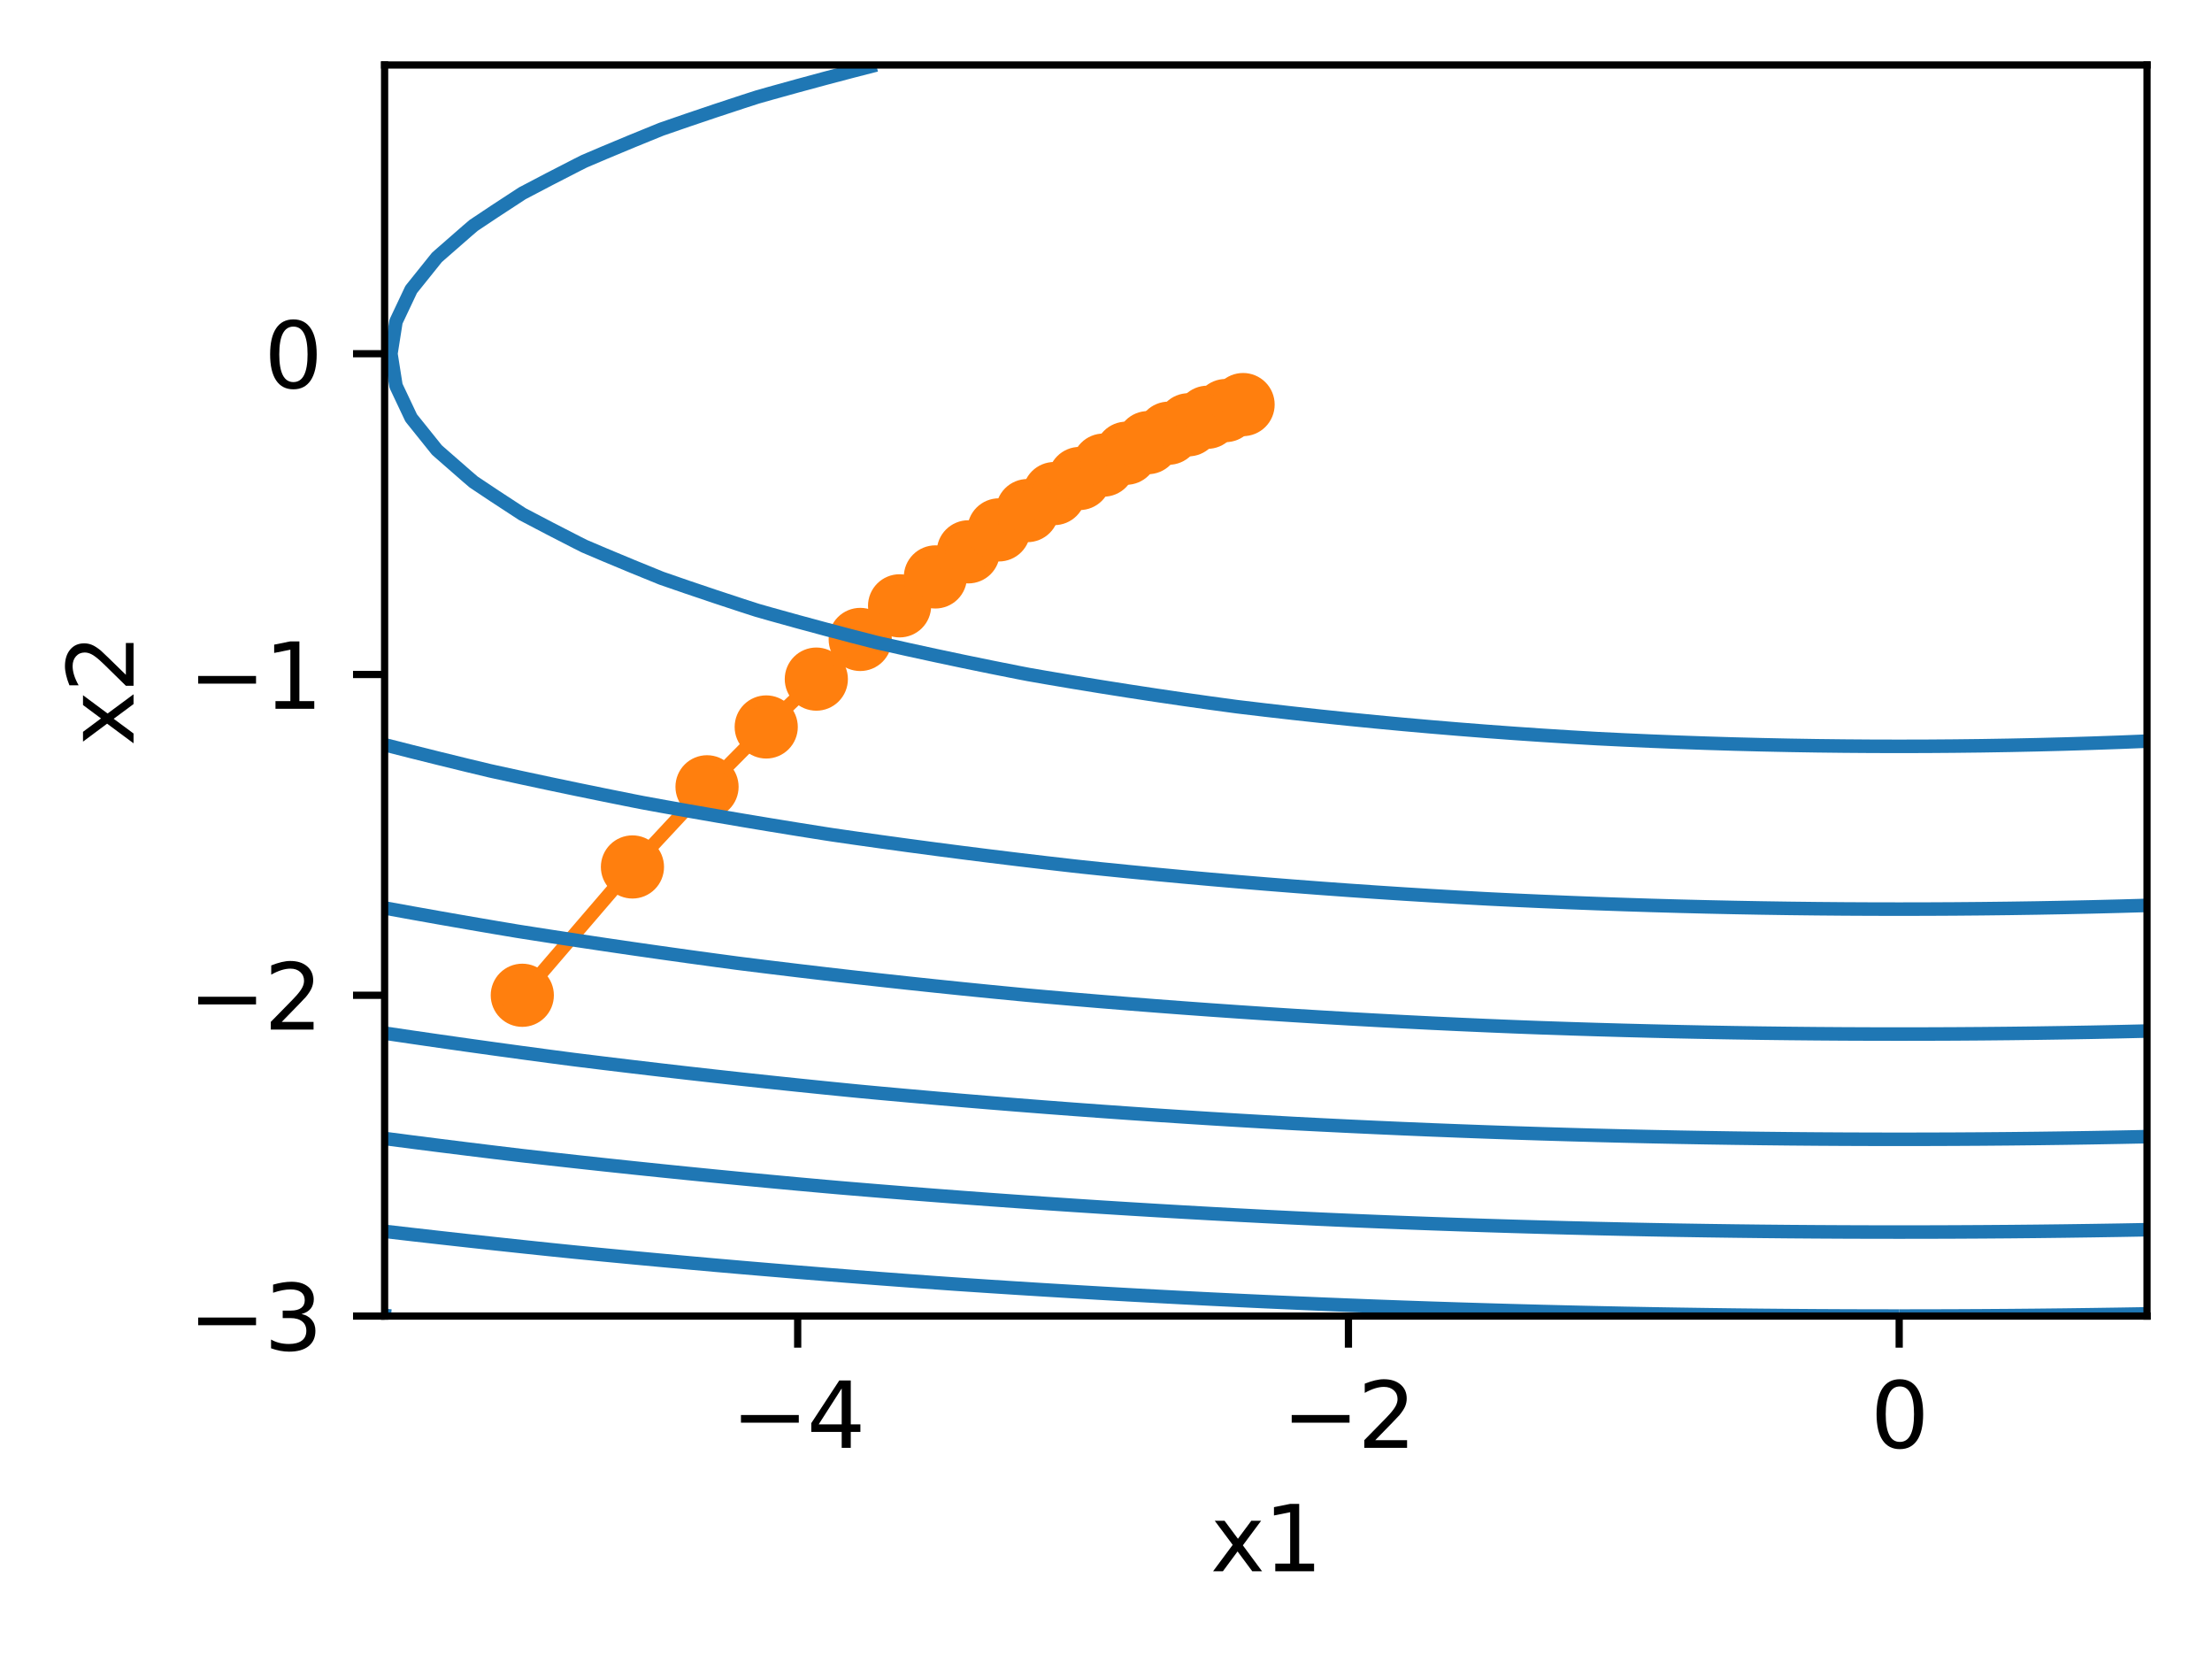 <?xml version="1.0" encoding="utf-8" standalone="no"?>
<!DOCTYPE svg PUBLIC "-//W3C//DTD SVG 1.1//EN"
  "http://www.w3.org/Graphics/SVG/1.1/DTD/svg11.dtd">
<svg xmlns:xlink="http://www.w3.org/1999/xlink" width="245.12pt" height="183.356pt" viewBox="0 0 245.12 183.356" xmlns="http://www.w3.org/2000/svg" version="1.1">
 <defs>
  <style type="text/css">*{stroke-linejoin: round; stroke-linecap: butt}</style>
 </defs>
 <g id="figure_1">
  <g id="patch_1">
   <path d="M 0 183.356 
L 245.12 183.356 
L 245.12 0 
L 0 0 
z
" style="fill: #ffffff"/>
  </g>
  <g id="axes_1">
   <g id="patch_2">
    <path d="M 42.62 145.8 
L 237.92 145.8 
L 237.92 7.2 
L 42.62 7.2 
z
" style="fill: #ffffff"/>
   </g>
   <g id="matplotlib.axis_1">
    <g id="xtick_1">
     <g id="line2d_1">
      <defs>
       <path id="mf878449e85" d="M 0 0 
L 0 3.5 
" style="stroke: #000000; stroke-width: 0.8"/>
      </defs>
      <g>
       <use xlink:href="#mf878449e85" x="88.394" y="145.8" style="stroke: #000000; stroke-width: 0.8"/>
      </g>
     </g>
     <g id="text_1">
      <!-- −4 -->
      <g transform="translate(81.023 160.398) scale(0.1 -0.1)">
       <defs>
        <path id="DejaVuSans-2212" d="M 678 2272 
L 4684 2272 
L 4684 1741 
L 678 1741 
L 678 2272 
z
" transform="scale(0.016)"/>
        <path id="DejaVuSans-34" d="M 2419 4116 
L 825 1625 
L 2419 1625 
L 2419 4116 
z
M 2253 4666 
L 3047 4666 
L 3047 1625 
L 3713 1625 
L 3713 1100 
L 3047 1100 
L 3047 0 
L 2419 0 
L 2419 1100 
L 313 1100 
L 313 1709 
L 2253 4666 
z
" transform="scale(0.016)"/>
       </defs>
       <use xlink:href="#DejaVuSans-2212"/>
       <use xlink:href="#DejaVuSans-34" x="83.789"/>
      </g>
     </g>
    </g>
    <g id="xtick_2">
     <g id="line2d_2">
      <g>
       <use xlink:href="#mf878449e85" x="149.425" y="145.8" style="stroke: #000000; stroke-width: 0.8"/>
      </g>
     </g>
     <g id="text_2">
      <!-- −2 -->
      <g transform="translate(142.054 160.398) scale(0.1 -0.1)">
       <defs>
        <path id="DejaVuSans-32" d="M 1228 531 
L 3431 531 
L 3431 0 
L 469 0 
L 469 531 
Q 828 903 1448 1529 
Q 2069 2156 2228 2338 
Q 2531 2678 2651 2914 
Q 2772 3150 2772 3378 
Q 2772 3750 2511 3984 
Q 2250 4219 1831 4219 
Q 1534 4219 1204 4116 
Q 875 4013 500 3803 
L 500 4441 
Q 881 4594 1212 4672 
Q 1544 4750 1819 4750 
Q 2544 4750 2975 4387 
Q 3406 4025 3406 3419 
Q 3406 3131 3298 2873 
Q 3191 2616 2906 2266 
Q 2828 2175 2409 1742 
Q 1991 1309 1228 531 
z
" transform="scale(0.016)"/>
       </defs>
       <use xlink:href="#DejaVuSans-2212"/>
       <use xlink:href="#DejaVuSans-32" x="83.789"/>
      </g>
     </g>
    </g>
    <g id="xtick_3">
     <g id="line2d_3">
      <g>
       <use xlink:href="#mf878449e85" x="210.456" y="145.8" style="stroke: #000000; stroke-width: 0.8"/>
      </g>
     </g>
     <g id="text_3">
      <!-- 0 -->
      <g transform="translate(207.275 160.398) scale(0.1 -0.1)">
       <defs>
        <path id="DejaVuSans-30" d="M 2034 4250 
Q 1547 4250 1301 3770 
Q 1056 3291 1056 2328 
Q 1056 1369 1301 889 
Q 1547 409 2034 409 
Q 2525 409 2770 889 
Q 3016 1369 3016 2328 
Q 3016 3291 2770 3770 
Q 2525 4250 2034 4250 
z
M 2034 4750 
Q 2819 4750 3233 4129 
Q 3647 3509 3647 2328 
Q 3647 1150 3233 529 
Q 2819 -91 2034 -91 
Q 1250 -91 836 529 
Q 422 1150 422 2328 
Q 422 3509 836 4129 
Q 1250 4750 2034 4750 
z
" transform="scale(0.016)"/>
       </defs>
       <use xlink:href="#DejaVuSans-30"/>
      </g>
     </g>
    </g>
    <g id="text_4">
     <!-- x1 -->
     <g transform="translate(134.13 174.077) scale(0.1 -0.1)">
      <defs>
       <path id="DejaVuSans-78" d="M 3513 3500 
L 2247 1797 
L 3578 0 
L 2900 0 
L 1881 1375 
L 863 0 
L 184 0 
L 1544 1831 
L 300 3500 
L 978 3500 
L 1906 2253 
L 2834 3500 
L 3513 3500 
z
" transform="scale(0.016)"/>
       <path id="DejaVuSans-31" d="M 794 531 
L 1825 531 
L 1825 4091 
L 703 3866 
L 703 4441 
L 1819 4666 
L 2450 4666 
L 2450 531 
L 3481 531 
L 3481 0 
L 794 0 
L 794 531 
z
" transform="scale(0.016)"/>
      </defs>
      <use xlink:href="#DejaVuSans-78"/>
      <use xlink:href="#DejaVuSans-31" x="59.18"/>
     </g>
    </g>
   </g>
   <g id="matplotlib.axis_2">
    <g id="ytick_1">
     <g id="line2d_4">
      <defs>
       <path id="md92aa2055d" d="M 0 0 
L -3.5 0 
" style="stroke: #000000; stroke-width: 0.8"/>
      </defs>
      <g>
       <use xlink:href="#md92aa2055d" x="42.62" y="145.8" style="stroke: #000000; stroke-width: 0.8"/>
      </g>
     </g>
     <g id="text_5">
      <!-- −3 -->
      <g transform="translate(20.878 149.599) scale(0.1 -0.1)">
       <defs>
        <path id="DejaVuSans-33" d="M 2597 2516 
Q 3050 2419 3304 2112 
Q 3559 1806 3559 1356 
Q 3559 666 3084 287 
Q 2609 -91 1734 -91 
Q 1441 -91 1130 -33 
Q 819 25 488 141 
L 488 750 
Q 750 597 1062 519 
Q 1375 441 1716 441 
Q 2309 441 2620 675 
Q 2931 909 2931 1356 
Q 2931 1769 2642 2001 
Q 2353 2234 1838 2234 
L 1294 2234 
L 1294 2753 
L 1863 2753 
Q 2328 2753 2575 2939 
Q 2822 3125 2822 3475 
Q 2822 3834 2567 4026 
Q 2313 4219 1838 4219 
Q 1578 4219 1281 4162 
Q 984 4106 628 3988 
L 628 4550 
Q 988 4650 1302 4700 
Q 1616 4750 1894 4750 
Q 2613 4750 3031 4423 
Q 3450 4097 3450 3541 
Q 3450 3153 3228 2886 
Q 3006 2619 2597 2516 
z
" transform="scale(0.016)"/>
       </defs>
       <use xlink:href="#DejaVuSans-2212"/>
       <use xlink:href="#DejaVuSans-33" x="83.789"/>
      </g>
     </g>
    </g>
    <g id="ytick_2">
     <g id="line2d_5">
      <g>
       <use xlink:href="#md92aa2055d" x="42.62" y="110.262" style="stroke: #000000; stroke-width: 0.8"/>
      </g>
     </g>
     <g id="text_6">
      <!-- −2 -->
      <g transform="translate(20.878 114.061) scale(0.1 -0.1)">
       <use xlink:href="#DejaVuSans-2212"/>
       <use xlink:href="#DejaVuSans-32" x="83.789"/>
      </g>
     </g>
    </g>
    <g id="ytick_3">
     <g id="line2d_6">
      <g>
       <use xlink:href="#md92aa2055d" x="42.62" y="74.723" style="stroke: #000000; stroke-width: 0.8"/>
      </g>
     </g>
     <g id="text_7">
      <!-- −1 -->
      <g transform="translate(20.878 78.522) scale(0.1 -0.1)">
       <use xlink:href="#DejaVuSans-2212"/>
       <use xlink:href="#DejaVuSans-31" x="83.789"/>
      </g>
     </g>
    </g>
    <g id="ytick_4">
     <g id="line2d_7">
      <g>
       <use xlink:href="#md92aa2055d" x="42.62" y="39.185" style="stroke: #000000; stroke-width: 0.8"/>
      </g>
     </g>
     <g id="text_8">
      <!-- 0 -->
      <g transform="translate(29.258 42.984) scale(0.1 -0.1)">
       <use xlink:href="#DejaVuSans-30"/>
      </g>
     </g>
    </g>
    <g id="text_9">
     <!-- x2 -->
     <g transform="translate(14.798 82.641) rotate(-90) scale(0.1 -0.1)">
      <use xlink:href="#DejaVuSans-78"/>
      <use xlink:href="#DejaVuSans-32" x="59.18"/>
     </g>
    </g>
   </g>
   <g id="line2d_8">
    <path d="M 57.878 110.262 
L 70.084 96.046 
L 78.349 87.166 
L 84.908 80.537 
L 90.46 75.236 
L 95.326 70.841 
L 99.687 67.117 
L 103.654 63.915 
L 107.305 61.135 
L 110.692 58.704 
L 113.856 56.566 
L 116.828 54.68 
L 119.631 53.01 
L 122.285 51.528 
L 124.806 50.211 
L 127.207 49.038 
L 129.5 47.993 
L 131.692 47.06 
L 133.794 46.228 
L 135.811 45.485 
L 137.751 44.821 
" clip-path="url(#pecca9bb083)" style="fill: none; stroke: #ff7f0e; stroke-width: 1.5; stroke-linecap: square"/>
    <defs>
     <path id="mc9d84e2792" d="M 0 3 
C 0.796 3 1.559 2.684 2.121 2.121 
C 2.684 1.559 3 0.796 3 0 
C 3 -0.796 2.684 -1.559 2.121 -2.121 
C 1.559 -2.684 0.796 -3 0 -3 
C -0.796 -3 -1.559 -2.684 -2.121 -2.121 
C -2.684 -1.559 -3 -0.796 -3 0 
C -3 0.796 -2.684 1.559 -2.121 2.121 
C -1.559 2.684 -0.796 3 0 3 
z
" style="stroke: #ff7f0e"/>
    </defs>
    <g clip-path="url(#pecca9bb083)">
     <use xlink:href="#mc9d84e2792" x="57.878" y="110.262" style="fill: #ff7f0e; stroke: #ff7f0e"/>
     <use xlink:href="#mc9d84e2792" x="70.084" y="96.046" style="fill: #ff7f0e; stroke: #ff7f0e"/>
     <use xlink:href="#mc9d84e2792" x="78.349" y="87.166" style="fill: #ff7f0e; stroke: #ff7f0e"/>
     <use xlink:href="#mc9d84e2792" x="84.908" y="80.537" style="fill: #ff7f0e; stroke: #ff7f0e"/>
     <use xlink:href="#mc9d84e2792" x="90.46" y="75.236" style="fill: #ff7f0e; stroke: #ff7f0e"/>
     <use xlink:href="#mc9d84e2792" x="95.326" y="70.841" style="fill: #ff7f0e; stroke: #ff7f0e"/>
     <use xlink:href="#mc9d84e2792" x="99.687" y="67.117" style="fill: #ff7f0e; stroke: #ff7f0e"/>
     <use xlink:href="#mc9d84e2792" x="103.654" y="63.915" style="fill: #ff7f0e; stroke: #ff7f0e"/>
     <use xlink:href="#mc9d84e2792" x="107.305" y="61.135" style="fill: #ff7f0e; stroke: #ff7f0e"/>
     <use xlink:href="#mc9d84e2792" x="110.692" y="58.704" style="fill: #ff7f0e; stroke: #ff7f0e"/>
     <use xlink:href="#mc9d84e2792" x="113.856" y="56.566" style="fill: #ff7f0e; stroke: #ff7f0e"/>
     <use xlink:href="#mc9d84e2792" x="116.828" y="54.68" style="fill: #ff7f0e; stroke: #ff7f0e"/>
     <use xlink:href="#mc9d84e2792" x="119.631" y="53.01" style="fill: #ff7f0e; stroke: #ff7f0e"/>
     <use xlink:href="#mc9d84e2792" x="122.285" y="51.528" style="fill: #ff7f0e; stroke: #ff7f0e"/>
     <use xlink:href="#mc9d84e2792" x="124.806" y="50.211" style="fill: #ff7f0e; stroke: #ff7f0e"/>
     <use xlink:href="#mc9d84e2792" x="127.207" y="49.038" style="fill: #ff7f0e; stroke: #ff7f0e"/>
     <use xlink:href="#mc9d84e2792" x="129.5" y="47.993" style="fill: #ff7f0e; stroke: #ff7f0e"/>
     <use xlink:href="#mc9d84e2792" x="131.692" y="47.06" style="fill: #ff7f0e; stroke: #ff7f0e"/>
     <use xlink:href="#mc9d84e2792" x="133.794" y="46.228" style="fill: #ff7f0e; stroke: #ff7f0e"/>
     <use xlink:href="#mc9d84e2792" x="135.811" y="45.485" style="fill: #ff7f0e; stroke: #ff7f0e"/>
     <use xlink:href="#mc9d84e2792" x="137.751" y="44.821" style="fill: #ff7f0e; stroke: #ff7f0e"/>
    </g>
   </g>
   <g id="PathCollection_1"/>
   <g id="PathCollection_2">
    <path d="M 97.101 7.2 
L 94.497 7.869 
L 91.445 8.674 
L 88.394 9.5 
L 85.342 10.346 
L 83.908 10.754 
L 82.291 11.275 
L 79.239 12.282 
L 76.188 13.313 
L 73.307 14.308 
L 73.136 14.376 
L 70.084 15.62 
L 67.033 16.891 
L 64.752 17.862 
L 63.981 18.249 
L 60.93 19.816 
L 57.878 21.415 
L 57.878 21.415 
L 54.827 23.409 
L 52.486 24.969 
L 51.775 25.578 
L 48.723 28.244 
L 48.41 28.523 
L 45.672 31.935 
L 45.56 32.077 
L 43.88 35.631 
L 43.32 39.185 
L 43.88 42.738 
L 45.56 46.292 
L 45.672 46.434 
L 48.41 49.846 
L 48.723 50.125 
L 51.775 52.791 
L 52.486 53.4 
L 54.827 54.96 
L 57.878 56.954 
L 57.878 56.954 
L 60.93 58.553 
L 63.981 60.12 
L 64.752 60.508 
L 67.033 61.478 
L 70.084 62.749 
L 73.136 63.993 
L 73.307 64.062 
L 76.188 65.057 
L 79.239 66.087 
L 82.291 67.094 
L 83.908 67.615 
L 85.342 68.023 
L 88.394 68.87 
L 91.445 69.695 
L 94.497 70.5 
L 97.101 71.169 
L 97.548 71.272 
L 100.6 71.955 
L 103.652 72.619 
L 106.703 73.264 
L 109.755 73.891 
L 112.806 74.499 
L 113.969 74.723 
L 115.858 75.053 
L 118.909 75.569 
L 121.961 76.068 
L 125.013 76.551 
L 128.064 77.016 
L 131.116 77.465 
L 134.167 77.896 
L 136.97 78.277 
L 137.219 78.308 
L 140.27 78.671 
L 143.322 79.019 
L 146.373 79.351 
L 149.425 79.668 
L 152.477 79.969 
L 155.528 80.255 
L 158.58 80.525 
L 161.631 80.78 
L 164.683 81.02 
L 167.734 81.244 
L 170.786 81.452 
L 173.837 81.645 
L 176.889 81.823 
L 177.034 81.831 
L 179.941 81.973 
L 182.992 82.108 
L 186.044 82.229 
L 189.095 82.335 
L 192.147 82.428 
L 195.198 82.506 
L 198.25 82.57 
L 201.302 82.62 
L 204.353 82.655 
L 207.405 82.677 
L 210.456 82.684 
L 213.508 82.677 
L 216.559 82.655 
L 219.611 82.62 
L 222.663 82.57 
L 225.714 82.506 
L 228.766 82.428 
L 231.817 82.335 
L 234.869 82.229 
L 237.92 82.108 
" clip-path="url(#pecca9bb083)" style="fill: none; stroke: #1f77b4; stroke-width: 1.5"/>
   </g>
   <g id="PathCollection_3">
    <path d="M 42.62 82.506 
L 45.672 83.281 
L 48.723 84.041 
L 51.775 84.788 
L 54.264 85.385 
L 54.827 85.51 
L 57.878 86.174 
L 60.93 86.826 
L 63.981 87.464 
L 67.033 88.089 
L 70.084 88.702 
L 71.292 88.938 
L 73.136 89.275 
L 76.188 89.821 
L 79.239 90.354 
L 82.291 90.875 
L 85.342 91.383 
L 88.394 91.88 
L 91.445 92.364 
L 92.278 92.492 
L 94.497 92.813 
L 97.548 93.243 
L 100.6 93.662 
L 103.652 94.069 
L 106.703 94.464 
L 109.755 94.848 
L 112.806 95.221 
L 115.858 95.582 
L 118.909 95.932 
L 119.944 96.046 
L 121.961 96.256 
L 125.013 96.563 
L 128.064 96.859 
L 131.116 97.145 
L 134.167 97.419 
L 137.219 97.683 
L 140.27 97.936 
L 143.322 98.178 
L 146.373 98.41 
L 149.425 98.631 
L 152.477 98.841 
L 155.528 99.04 
L 158.58 99.228 
L 161.631 99.406 
L 164.683 99.573 
L 165.209 99.6 
L 167.734 99.722 
L 170.786 99.859 
L 173.837 99.986 
L 176.889 100.103 
L 179.941 100.209 
L 182.992 100.306 
L 186.044 100.392 
L 189.095 100.468 
L 192.147 100.534 
L 195.198 100.59 
L 198.25 100.636 
L 201.302 100.671 
L 204.353 100.697 
L 207.405 100.712 
L 210.456 100.717 
L 213.508 100.712 
L 216.559 100.697 
L 219.611 100.671 
L 222.663 100.636 
L 225.714 100.59 
L 228.766 100.534 
L 231.817 100.468 
L 234.869 100.392 
L 237.92 100.306 
" clip-path="url(#pecca9bb083)" style="fill: none; stroke: #1f77b4; stroke-width: 1.5"/>
   </g>
   <g id="PathCollection_4">
    <path d="M 42.62 100.59 
L 45.672 101.143 
L 48.723 101.687 
L 51.775 102.22 
L 54.827 102.743 
L 57.274 103.154 
L 57.878 103.25 
L 60.93 103.725 
L 63.981 104.191 
L 67.033 104.647 
L 70.084 105.094 
L 73.136 105.531 
L 76.188 105.959 
L 79.239 106.376 
L 81.716 106.708 
L 82.291 106.781 
L 85.342 107.159 
L 88.394 107.528 
L 91.445 107.888 
L 94.497 108.239 
L 97.548 108.58 
L 100.6 108.913 
L 103.652 109.236 
L 106.703 109.551 
L 109.755 109.856 
L 112.806 110.152 
L 113.969 110.262 
L 115.858 110.431 
L 118.909 110.695 
L 121.961 110.951 
L 125.013 111.198 
L 128.064 111.436 
L 131.116 111.666 
L 134.167 111.887 
L 137.219 112.099 
L 140.27 112.303 
L 143.322 112.498 
L 146.373 112.684 
L 149.425 112.862 
L 152.477 113.031 
L 155.528 113.191 
L 158.58 113.343 
L 161.631 113.486 
L 164.683 113.62 
L 167.734 113.746 
L 169.543 113.815 
L 170.786 113.861 
L 173.837 113.964 
L 176.889 114.059 
L 179.941 114.146 
L 182.992 114.224 
L 186.044 114.295 
L 189.095 114.357 
L 192.147 114.41 
L 195.198 114.456 
L 198.25 114.493 
L 201.302 114.522 
L 204.353 114.543 
L 207.405 114.555 
L 210.456 114.559 
L 213.508 114.555 
L 216.559 114.543 
L 219.611 114.522 
L 222.663 114.493 
L 225.714 114.456 
L 228.766 114.41 
L 231.817 114.357 
L 234.869 114.295 
L 237.92 114.224 
" clip-path="url(#pecca9bb083)" style="fill: none; stroke: #1f77b4; stroke-width: 1.5"/>
   </g>
   <g id="PathCollection_5">
    <path d="M 42.62 114.456 
L 45.672 114.906 
L 48.723 115.348 
L 51.775 115.782 
L 54.827 116.208 
L 57.878 116.625 
L 60.93 117.035 
L 63.478 117.369 
L 63.981 117.432 
L 67.033 117.808 
L 70.084 118.175 
L 73.136 118.534 
L 76.188 118.886 
L 79.239 119.229 
L 82.291 119.565 
L 85.342 119.892 
L 88.394 120.212 
L 91.445 120.524 
L 94.497 120.828 
L 95.473 120.923 
L 97.548 121.116 
L 100.6 121.392 
L 103.652 121.66 
L 106.703 121.921 
L 109.755 122.174 
L 112.806 122.42 
L 115.858 122.658 
L 118.909 122.889 
L 121.961 123.112 
L 125.013 123.328 
L 128.064 123.536 
L 131.116 123.736 
L 134.167 123.929 
L 137.219 124.114 
L 140.27 124.292 
L 143.322 124.462 
L 143.606 124.477 
L 146.373 124.618 
L 149.425 124.767 
L 152.477 124.908 
L 155.528 125.043 
L 158.58 125.17 
L 161.631 125.289 
L 164.683 125.402 
L 167.734 125.507 
L 170.786 125.605 
L 173.837 125.695 
L 176.889 125.779 
L 179.941 125.855 
L 182.992 125.924 
L 186.044 125.985 
L 189.095 126.04 
L 192.147 126.087 
L 195.198 126.127 
L 198.25 126.16 
L 201.302 126.185 
L 204.353 126.203 
L 207.405 126.214 
L 210.456 126.218 
L 213.508 126.214 
L 216.559 126.203 
L 219.611 126.185 
L 222.663 126.16 
L 225.714 126.127 
L 228.766 126.087 
L 231.817 126.04 
L 234.869 125.985 
L 237.92 125.924 
" clip-path="url(#pecca9bb083)" style="fill: none; stroke: #1f77b4; stroke-width: 1.5"/>
   </g>
   <g id="PathCollection_6">
    <path d="M 42.62 126.127 
L 45.672 126.522 
L 48.723 126.91 
L 51.775 127.291 
L 54.827 127.665 
L 57.878 128.031 
L 57.878 128.031 
L 60.93 128.376 
L 63.981 128.714 
L 67.033 129.045 
L 70.084 129.369 
L 73.136 129.686 
L 76.188 129.996 
L 79.239 130.299 
L 82.291 130.595 
L 85.342 130.884 
L 88.394 131.167 
L 91.445 131.442 
L 93.07 131.585 
L 94.497 131.705 
L 97.548 131.957 
L 100.6 132.202 
L 103.652 132.44 
L 106.703 132.671 
L 109.755 132.896 
L 112.806 133.113 
L 115.858 133.325 
L 118.909 133.529 
L 121.961 133.727 
L 125.013 133.918 
L 128.064 134.102 
L 131.116 134.28 
L 134.167 134.451 
L 137.219 134.615 
L 140.27 134.773 
L 143.322 134.924 
L 146.373 135.068 
L 147.936 135.138 
L 149.425 135.203 
L 152.477 135.329 
L 155.528 135.449 
L 158.58 135.562 
L 161.631 135.668 
L 164.683 135.768 
L 167.734 135.862 
L 170.786 135.949 
L 173.837 136.03 
L 176.889 136.104 
L 179.941 136.172 
L 182.992 136.234 
L 186.044 136.289 
L 189.095 136.337 
L 192.147 136.379 
L 195.198 136.415 
L 198.25 136.444 
L 201.302 136.466 
L 204.353 136.482 
L 207.405 136.492 
L 210.456 136.495 
L 213.508 136.492 
L 216.559 136.482 
L 219.611 136.466 
L 222.663 136.444 
L 225.714 136.415 
L 228.766 136.379 
L 231.817 136.337 
L 234.869 136.289 
L 237.92 136.234 
" clip-path="url(#pecca9bb083)" style="fill: none; stroke: #1f77b4; stroke-width: 1.5"/>
   </g>
   <g id="PathCollection_7">
    <path d="M 42.62 136.415 
L 45.672 136.767 
L 48.723 137.112 
L 51.775 137.452 
L 54.827 137.784 
L 57.878 138.111 
L 60.93 138.431 
L 63.478 138.692 
L 63.981 138.742 
L 67.033 139.038 
L 70.084 139.328 
L 73.136 139.612 
L 76.188 139.889 
L 79.239 140.161 
L 82.291 140.426 
L 85.342 140.684 
L 88.394 140.937 
L 91.445 141.183 
L 94.497 141.423 
L 97.548 141.657 
L 100.6 141.885 
L 103.652 142.106 
L 105.642 142.246 
L 106.703 142.318 
L 109.755 142.52 
L 112.806 142.716 
L 115.858 142.906 
L 118.909 143.089 
L 121.961 143.267 
L 125.013 143.439 
L 128.064 143.604 
L 131.116 143.764 
L 134.167 143.918 
L 137.219 144.065 
L 140.27 144.207 
L 143.322 144.342 
L 146.373 144.472 
L 149.425 144.595 
L 152.477 144.713 
L 155.528 144.824 
L 158.58 144.93 
L 161.631 145.029 
L 164.683 145.122 
L 167.734 145.21 
L 170.786 145.291 
L 173.837 145.366 
L 176.889 145.436 
L 179.941 145.499 
L 182.992 145.556 
L 186.044 145.607 
L 189.095 145.652 
L 192.147 145.692 
L 195.198 145.725 
L 198.25 145.752 
L 201.302 145.773 
L 204.353 145.788 
L 207.405 145.797 
L 210.456 145.8 
" clip-path="url(#pecca9bb083)" style="fill: none; stroke: #1f77b4; stroke-width: 1.5"/>
    <path d="M 210.456 145.8 
L 213.508 145.797 
L 216.559 145.788 
L 219.611 145.773 
L 222.663 145.752 
L 225.714 145.725 
L 228.766 145.692 
L 231.817 145.652 
L 234.869 145.607 
L 237.92 145.556 
" clip-path="url(#pecca9bb083)" style="fill: none; stroke: #1f77b4; stroke-width: 1.5"/>
   </g>
   <g id="PathCollection_8">
    <path d="M 42.62 145.725 
L 43.32 145.8 
" clip-path="url(#pecca9bb083)" style="fill: none; stroke: #1f77b4; stroke-width: 1.5"/>
   </g>
   <g id="PathCollection_9"/>
   <g id="patch_3">
    <path d="M 42.62 145.8 
L 42.62 7.2 
" style="fill: none; stroke: #000000; stroke-width: 0.8; stroke-linejoin: miter; stroke-linecap: square"/>
   </g>
   <g id="patch_4">
    <path d="M 237.92 145.8 
L 237.92 7.2 
" style="fill: none; stroke: #000000; stroke-width: 0.8; stroke-linejoin: miter; stroke-linecap: square"/>
   </g>
   <g id="patch_5">
    <path d="M 42.62 145.8 
L 237.92 145.8 
" style="fill: none; stroke: #000000; stroke-width: 0.8; stroke-linejoin: miter; stroke-linecap: square"/>
   </g>
   <g id="patch_6">
    <path d="M 42.62 7.2 
L 237.92 7.2 
" style="fill: none; stroke: #000000; stroke-width: 0.8; stroke-linejoin: miter; stroke-linecap: square"/>
   </g>
  </g>
 </g>
 <defs>
  <clipPath id="pecca9bb083">
   <rect x="42.62" y="7.2" width="195.3" height="138.6"/>
  </clipPath>
 </defs>
</svg>
